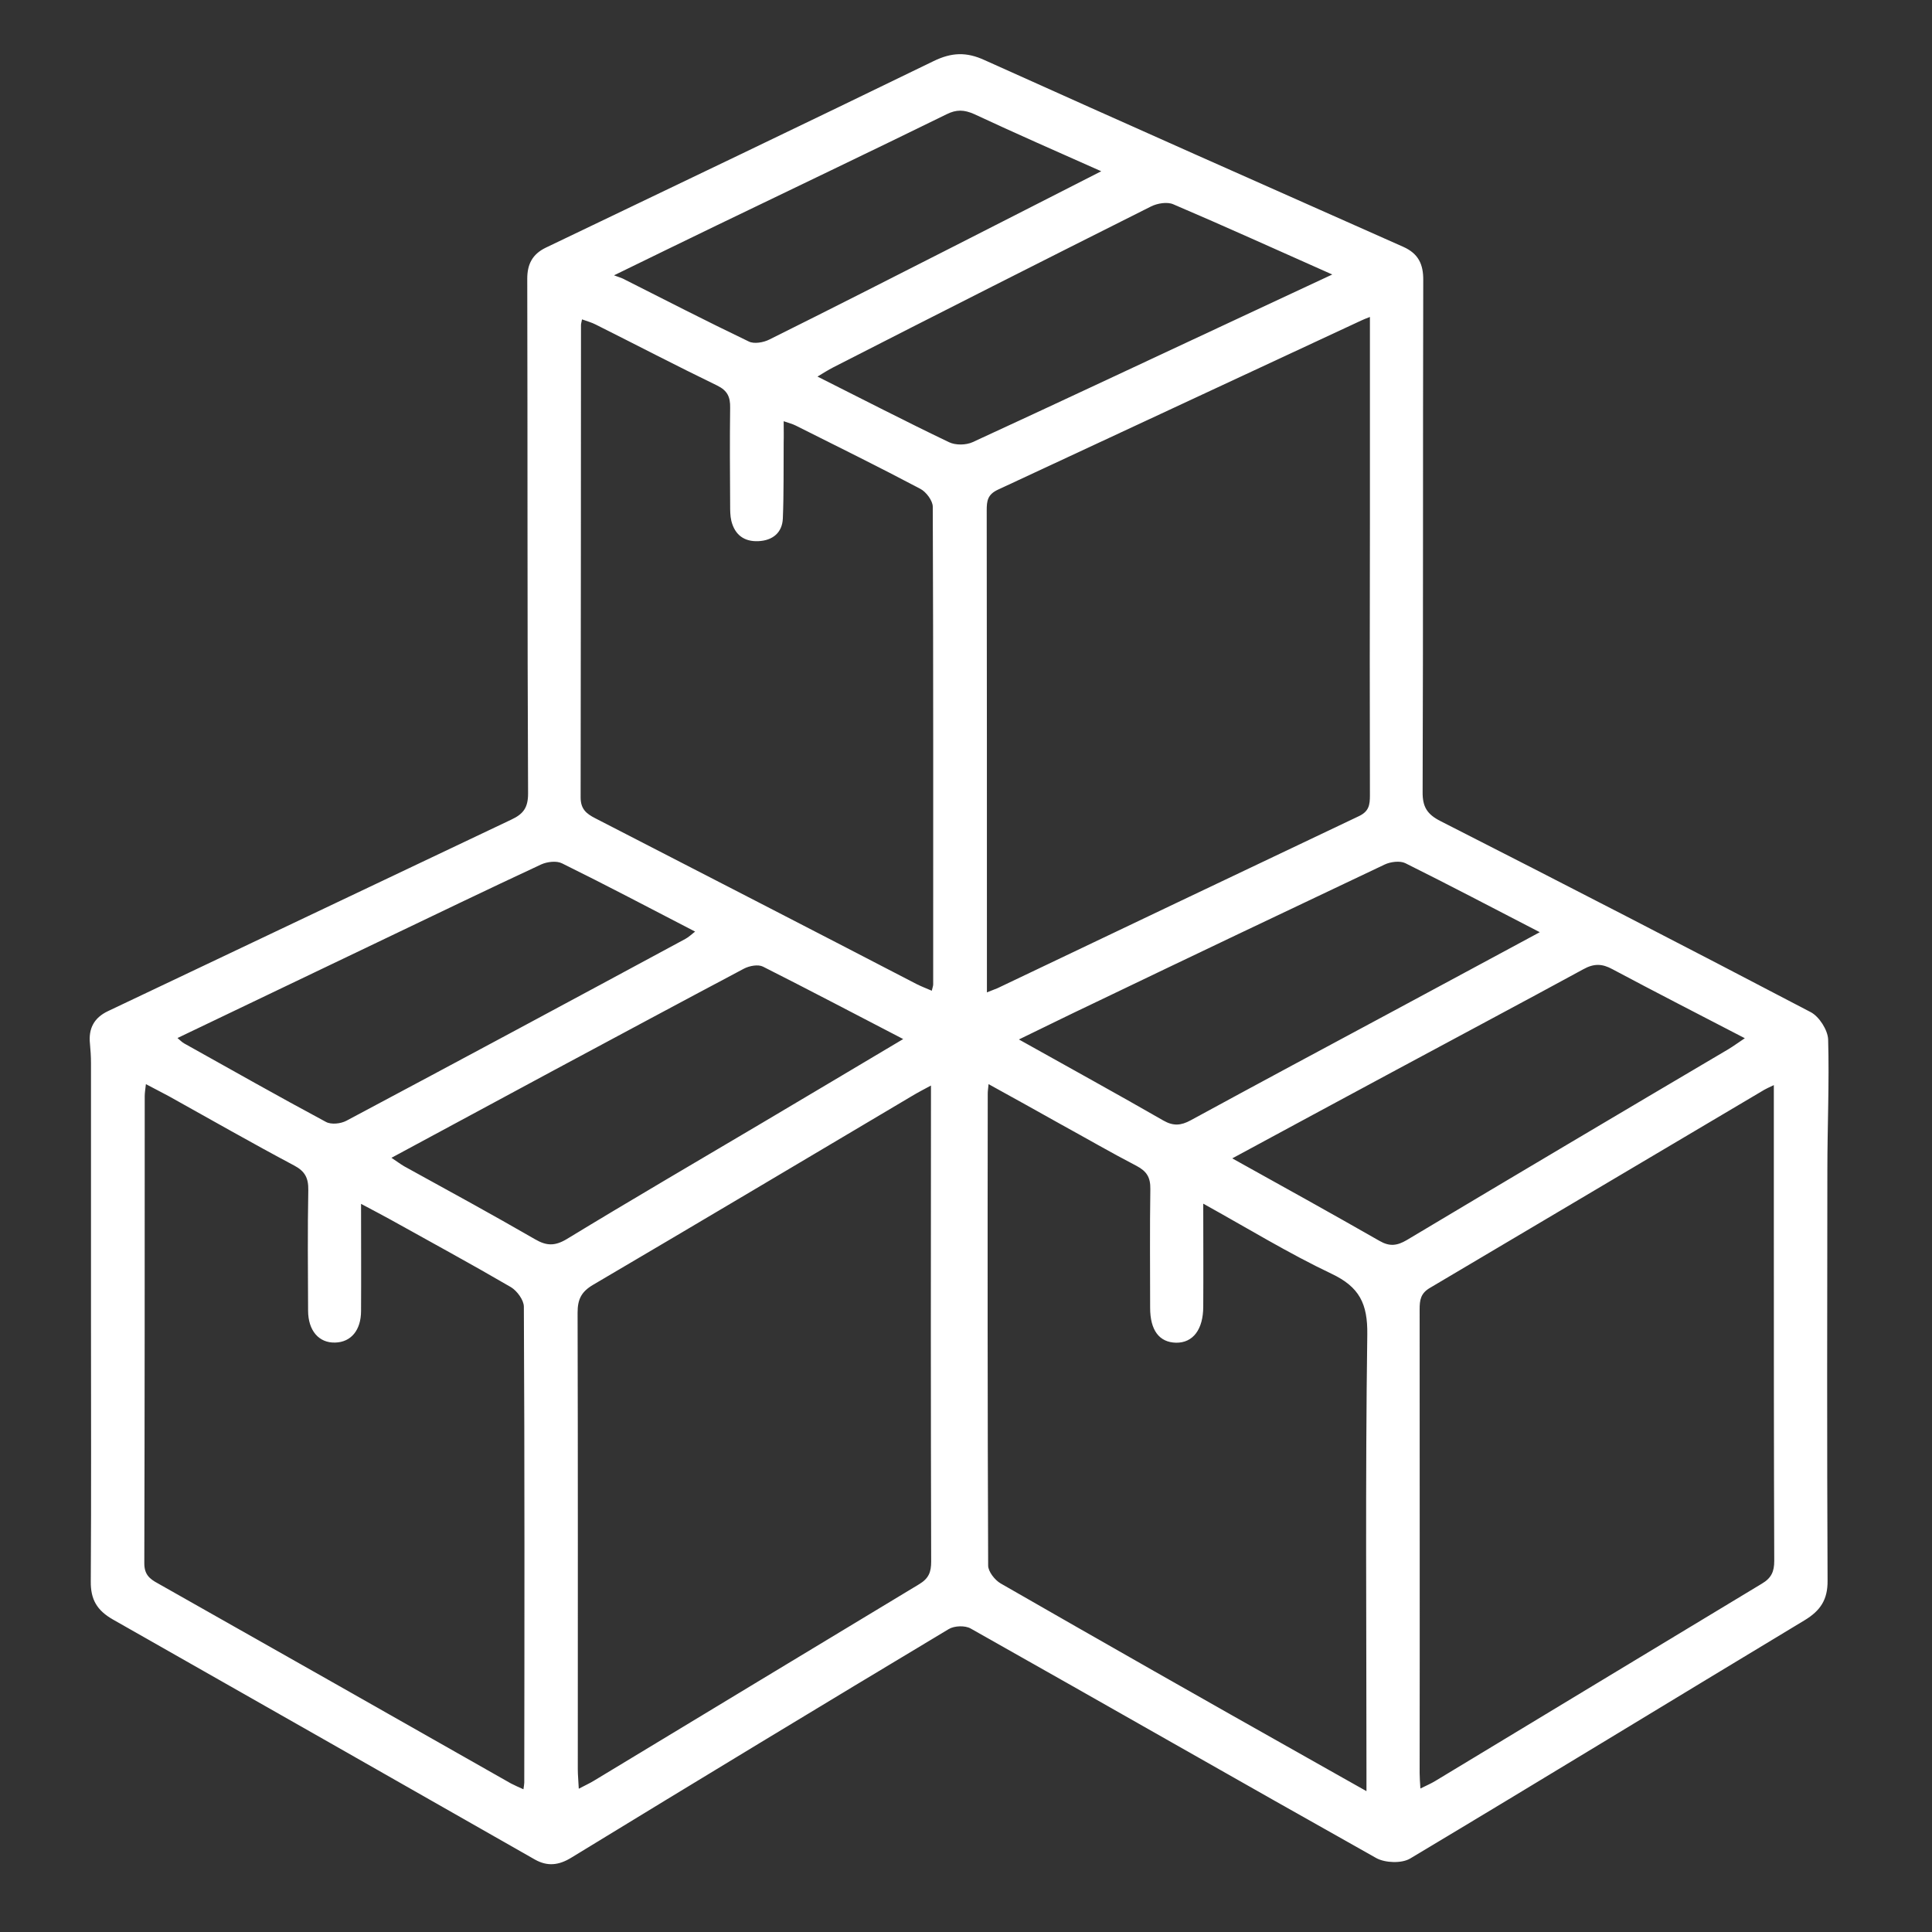 <svg xmlns="http://www.w3.org/2000/svg" xmlns:xlink="http://www.w3.org/1999/xlink" width="50" zoomAndPan="magnify" viewBox="0 0 37.5 37.5" height="50" preserveAspectRatio="xMidYMid meet" version="1.0"><rect x="0" y="0" width="37.5" height="37.5" fill="#333333" stroke="none"/><defs><clipPath id="6056ebe1b7"><path d="M 1.703 1.004 L 35.75 1.004 L 35.75 36.531 L 1.703 36.531 Z M 1.703 1.004 " clip-rule="nonzero"/></clipPath></defs><g clip-path="url(#6056ebe1b7)"><path fill="#fff" d="M 1.766 25.613 C 1.766 23.953 1.766 22.293 1.766 20.633 C 1.766 20.508 1.758 20.383 1.746 20.258 C 1.715 19.965 1.824 19.754 2.098 19.625 C 4.707 18.387 7.316 17.148 9.922 15.91 C 10.156 15.801 10.25 15.68 10.25 15.402 C 10.234 12.07 10.242 8.742 10.234 5.41 C 10.234 5.125 10.336 4.934 10.59 4.809 C 13.102 3.605 15.613 2.406 18.117 1.188 C 18.469 1.016 18.758 1.004 19.113 1.168 C 21.82 2.387 24.531 3.59 27.242 4.793 C 27.527 4.922 27.629 5.125 27.625 5.441 C 27.617 8.75 27.625 12.059 27.613 15.367 C 27.609 15.66 27.699 15.805 27.961 15.938 C 30.363 17.16 32.758 18.395 35.145 19.645 C 35.309 19.73 35.477 19.992 35.484 20.176 C 35.508 21.02 35.469 21.867 35.469 22.715 C 35.465 25.367 35.461 28.023 35.473 30.68 C 35.477 31.047 35.336 31.262 35.027 31.449 C 32.473 32.988 29.93 34.543 27.371 36.074 C 27.207 36.172 26.887 36.16 26.715 36.066 C 24.086 34.59 21.469 33.09 18.84 31.609 C 18.73 31.547 18.523 31.555 18.414 31.621 C 15.965 33.09 13.523 34.57 11.086 36.059 C 10.844 36.207 10.625 36.23 10.383 36.094 C 7.652 34.539 4.922 32.984 2.191 31.434 C 1.883 31.258 1.758 31.047 1.762 30.695 C 1.773 29 1.766 27.309 1.766 25.613 Z M 26.59 6.152 C 26.5 6.188 26.457 6.203 26.418 6.223 C 24.07 7.316 21.719 8.41 19.371 9.504 C 19.168 9.598 19.152 9.723 19.152 9.906 C 19.156 12.895 19.156 15.883 19.156 18.871 L 19.156 19.262 C 19.258 19.219 19.312 19.203 19.363 19.18 C 21.699 18.066 24.035 16.953 26.371 15.844 C 26.574 15.75 26.59 15.621 26.59 15.438 C 26.586 13.688 26.586 11.938 26.59 10.184 C 26.59 8.855 26.59 7.527 26.59 6.152 Z M 23.355 23.363 C 23.355 24.078 23.359 24.719 23.355 25.359 C 23.355 25.805 23.156 26.066 22.828 26.062 C 22.5 26.055 22.324 25.82 22.324 25.383 C 22.324 24.617 22.316 23.848 22.328 23.082 C 22.332 22.852 22.258 22.734 22.059 22.629 C 21.562 22.371 21.078 22.09 20.586 21.82 C 20.133 21.566 19.676 21.312 19.188 21.043 C 19.18 21.133 19.172 21.176 19.172 21.219 C 19.168 24.273 19.168 27.332 19.18 30.387 C 19.18 30.504 19.309 30.668 19.422 30.734 C 21.402 31.871 23.387 33 25.379 34.121 C 25.742 34.328 26.109 34.531 26.523 34.766 L 26.523 34.352 C 26.523 31.535 26.5 28.719 26.539 25.902 C 26.547 25.305 26.387 24.98 25.844 24.723 C 25.012 24.328 24.223 23.844 23.355 23.363 Z M 2.832 21.043 C 2.82 21.148 2.809 21.215 2.809 21.277 C 2.809 24.301 2.809 27.32 2.801 30.344 C 2.801 30.559 2.902 30.645 3.059 30.73 C 5.348 32.023 7.633 33.32 9.918 34.617 C 9.992 34.656 10.074 34.691 10.16 34.73 C 10.168 34.668 10.176 34.633 10.176 34.602 C 10.18 31.52 10.184 28.441 10.168 25.363 C 10.168 25.234 10.035 25.055 9.918 24.984 C 9.148 24.535 8.363 24.109 7.586 23.676 C 7.41 23.578 7.234 23.488 7.008 23.367 C 7.008 24.102 7.012 24.773 7.008 25.445 C 7.008 25.82 6.812 26.051 6.508 26.059 C 6.191 26.07 5.98 25.828 5.98 25.438 C 5.977 24.66 5.969 23.879 5.984 23.102 C 5.988 22.867 5.922 22.734 5.707 22.621 C 4.891 22.188 4.086 21.727 3.277 21.277 C 3.141 21.203 3 21.133 2.832 21.043 Z M 11.234 34.719 C 11.359 34.652 11.449 34.613 11.531 34.562 C 13.633 33.289 15.738 32.02 17.84 30.75 C 18.027 30.637 18.074 30.516 18.074 30.309 C 18.066 27.355 18.066 24.402 18.07 21.445 L 18.07 21.07 C 17.918 21.152 17.812 21.207 17.707 21.27 C 15.641 22.496 13.578 23.723 11.512 24.938 C 11.281 25.074 11.211 25.223 11.211 25.48 C 11.219 28.434 11.215 31.391 11.215 34.344 C 11.215 34.453 11.227 34.562 11.234 34.719 Z M 34.43 21.062 C 34.324 21.113 34.285 21.129 34.246 21.152 C 32.082 22.434 29.922 23.715 27.758 24.996 C 27.574 25.102 27.555 25.234 27.555 25.414 C 27.555 28.414 27.559 31.414 27.555 34.414 C 27.555 34.5 27.562 34.586 27.57 34.715 C 27.688 34.656 27.781 34.617 27.863 34.566 C 29.977 33.289 32.086 32.012 34.199 30.738 C 34.383 30.629 34.438 30.504 34.438 30.297 C 34.43 28.145 34.43 25.996 34.43 23.844 Z M 18.086 19.23 C 18.105 19.152 18.113 19.133 18.113 19.109 C 18.113 16.02 18.117 12.93 18.105 9.836 C 18.105 9.719 17.977 9.547 17.863 9.488 C 17.066 9.066 16.258 8.668 15.449 8.262 C 15.387 8.23 15.312 8.211 15.211 8.176 C 15.211 8.336 15.215 8.461 15.211 8.586 C 15.207 9.078 15.215 9.57 15.195 10.062 C 15.184 10.34 14.996 10.492 14.719 10.504 C 14.441 10.516 14.262 10.379 14.195 10.109 C 14.172 10.012 14.172 9.906 14.172 9.801 C 14.168 9.172 14.164 8.543 14.172 7.914 C 14.176 7.707 14.121 7.582 13.922 7.484 C 13.133 7.102 12.352 6.695 11.566 6.301 C 11.484 6.258 11.391 6.234 11.297 6.199 C 11.285 6.262 11.277 6.285 11.277 6.309 C 11.277 9.363 11.273 12.418 11.27 15.477 C 11.27 15.703 11.379 15.793 11.555 15.883 C 13.633 16.953 15.715 18.023 17.793 19.102 C 17.879 19.145 17.969 19.18 18.086 19.23 Z M 23.918 22.484 C 24.91 23.035 25.848 23.555 26.777 24.086 C 26.973 24.199 27.117 24.18 27.305 24.07 C 29.383 22.828 31.465 21.594 33.551 20.363 C 33.648 20.305 33.742 20.234 33.867 20.152 C 32.973 19.688 32.133 19.258 31.297 18.812 C 31.098 18.703 30.938 18.699 30.734 18.812 C 29.5 19.484 28.262 20.141 27.023 20.809 C 26.012 21.352 24.996 21.902 23.918 22.484 Z M 17.531 20.168 C 16.582 19.676 15.699 19.211 14.809 18.762 C 14.715 18.715 14.547 18.746 14.441 18.801 C 13.211 19.453 11.984 20.113 10.758 20.77 C 9.715 21.332 8.672 21.895 7.598 22.473 C 7.699 22.539 7.77 22.594 7.844 22.637 C 8.695 23.105 9.547 23.57 10.387 24.055 C 10.609 24.184 10.77 24.188 11 24.051 C 12.258 23.285 13.531 22.543 14.797 21.793 C 15.688 21.266 16.578 20.734 17.531 20.168 Z M 3.445 20.148 C 3.5 20.195 3.531 20.227 3.57 20.25 C 4.488 20.762 5.402 21.281 6.328 21.777 C 6.43 21.832 6.613 21.812 6.723 21.754 C 8.918 20.586 11.113 19.406 13.305 18.223 C 13.363 18.191 13.418 18.141 13.492 18.082 C 12.609 17.625 11.766 17.18 10.91 16.758 C 10.801 16.703 10.621 16.727 10.508 16.777 C 9.441 17.273 8.383 17.785 7.32 18.293 C 6.035 18.906 4.754 19.523 3.445 20.148 Z M 29.887 18.094 C 28.98 17.625 28.133 17.18 27.277 16.754 C 27.172 16.703 26.988 16.727 26.875 16.781 C 24.977 17.68 23.082 18.582 21.188 19.492 C 20.734 19.707 20.285 19.93 19.777 20.176 C 20.754 20.723 21.672 21.227 22.582 21.75 C 22.773 21.859 22.922 21.848 23.109 21.746 C 24.422 21.031 25.742 20.324 27.059 19.617 C 27.984 19.121 28.906 18.621 29.887 18.094 Z M 25.859 5.328 C 24.777 4.848 23.781 4.395 22.773 3.965 C 22.656 3.914 22.465 3.945 22.34 4.008 C 20.277 5.043 18.223 6.082 16.168 7.133 C 16.078 7.18 15.992 7.234 15.867 7.309 C 16.746 7.75 17.578 8.18 18.418 8.582 C 18.547 8.645 18.75 8.641 18.879 8.582 C 20.465 7.852 22.043 7.109 23.625 6.371 C 24.344 6.035 25.066 5.699 25.859 5.328 Z M 21.375 3.324 C 20.508 2.938 19.703 2.586 18.91 2.215 C 18.715 2.129 18.566 2.121 18.371 2.219 C 16.883 2.949 15.391 3.66 13.902 4.379 C 13.27 4.684 12.641 4.992 11.918 5.344 C 12.02 5.383 12.055 5.391 12.086 5.406 C 12.898 5.816 13.711 6.234 14.535 6.629 C 14.637 6.68 14.82 6.648 14.934 6.59 C 16.129 5.996 17.316 5.391 18.508 4.785 C 19.441 4.312 20.375 3.832 21.375 3.324 Z M 21.375 3.324 " fill-opacity="1" fill-rule="nonzero"/></g></svg>